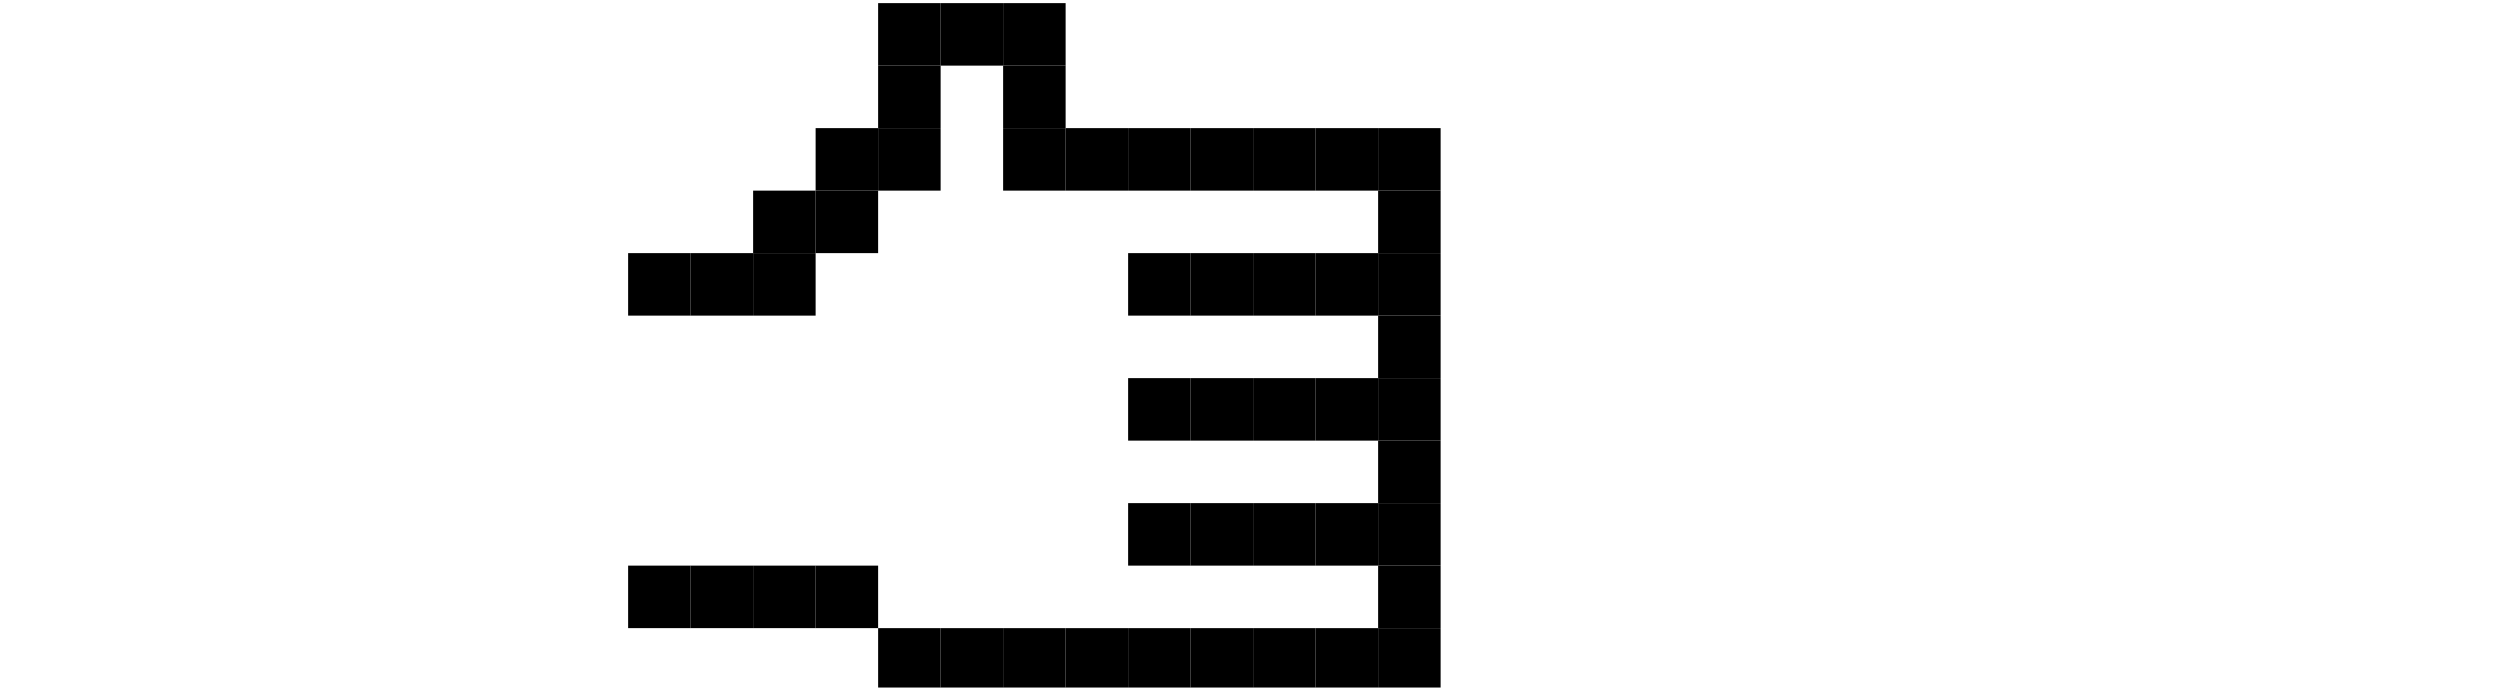<?xml version="1.0" encoding="UTF-8" standalone="no"?>
<svg xmlns="http://www.w3.org/2000/svg" xmlns:android="http://schemas.android.com/apk/res/android" height="110" width="400">
    	
    <path d="M100.5,90.5h10v10h-10z" fill="#000000"/>
    	
    <path d="M110.5,90.5h10v10h-10z" fill="#000000"/>
    	
    <path d="M130.5,90.5h10v10h-10z" fill="#000000"/>
    	
    <path d="M120.5,90.5h10v10h-10z" fill="#000000"/>
    	
    <path d="M210.5,100.5h10v10h-10z" fill="#000000"/>
    	
    <path d="M200.5,100.5h10v10h-10z" fill="#000000"/>
    	
    <path d="M180.5,100.5h10v10h-10z" fill="#000000"/>
    	
    <path d="M190.5,100.5h10v10h-10z" fill="#000000"/>
    	
    <path d="M140.5,100.5h10v10h-10z" fill="#000000"/>
    	
    <path d="M150.5,100.5h10v10h-10z" fill="#000000"/>
    	
    <path d="M160.5,100.5h10v10h-10z" fill="#000000"/>
    	
    <path d="M170.5,100.5h10v10h-10z" fill="#000000"/>
    	
    <path d="M210.5,80.5h10v10h-10z" fill="#000000"/>
    	
    <path d="M200.5,80.5h10v10h-10z" fill="#000000"/>
    	
    <path d="M190.5,80.5h10v10h-10z" fill="#000000"/>
    	
    <path d="M180.5,80.5h10v10h-10z" fill="#000000"/>
    	
    <path d="M200.5,60.5h10v10h-10z" fill="#000000"/>
    	
    <path d="M210.5,60.5h10v10h-10z" fill="#000000"/>
    	
    <path d="M190.5,60.5h10v10h-10z" fill="#000000"/>
    	
    <path d="M180.5,60.5h10v10h-10z" fill="#000000"/>
    	
    <path d="M210.5,40.5h10v10h-10z" fill="#000000"/>
    	
    <path d="M200.5,40.5h10v10h-10z" fill="#000000"/>
    	
    <path d="M180.5,40.5h10v10h-10z" fill="#000000"/>
    	
    <path d="M190.5,40.5h10v10h-10z" fill="#000000"/>
    	
    <path d="M220.5,60.5h10v10h-10z" fill="#000000"/>
    	
    <path d="M220.5,90.5h10v10h-10z" fill="#000000"/>
    	
    <path d="M220.5,80.5h10v10h-10z" fill="#000000"/>
    	
    <path d="M220.5,30.5h10v10h-10z" fill="#000000"/>
    	
    <path d="M220.5,50.5h10v10h-10z" fill="#000000"/>
    	
    <path d="M220.5,100.5h10v10h-10z" fill="#000000"/>
    	
    <path d="M220.5,70.5h10v10h-10z" fill="#000000"/>
    	
    <path d="M220.5,40.5h10v10h-10z" fill="#000000"/>
    	
    <path d="M220.5,20.5h10v10h-10z" fill="#000000"/>
    	
    <path d="M210.5,20.5h10v10h-10z" fill="#000000"/>
    	
    <path d="M200.5,20.5h10v10h-10z" fill="#000000"/>
    	
    <path d="M190.5,20.5h10v10h-10z" fill="#000000"/>
    	
    <path d="M180.5,20.5h10v10h-10z" fill="#000000"/>
    	
    <path d="M170.5,20.5h10v10h-10z" fill="#000000"/>
    	
    <path d="M160.5,10.5h10v10h-10z" fill="#000000"/>
    	
    <path d="M160.5,20.5h10v10h-10z" fill="#000000"/>
    	
    <path d="M160.5,0.5h10v10h-10z" fill="#000000"/>
    	
    <path d="M100.5,40.5h10v10h-10z" fill="#000000"/>
    	
    <path d="M110.5,40.5h10v10h-10z" fill="#000000"/>
    	
    <path d="M130.5,30.5h10v10h-10z" fill="#000000"/>
    	
    <path d="M120.5,30.5h10v10h-10z" fill="#000000"/>
    	
    <path d="M130.5,20.5h10v10h-10z" fill="#000000"/>
    	
    <path d="M120.5,40.5h10v10h-10z" fill="#000000"/>
    	
    <path d="M140.5,20.5h10v10h-10z" fill="#000000"/>
    	
    <path d="M140.5,10.5h10v10h-10z" fill="#000000"/>
    	
    <path d="M140.5,0.5h10v10h-10z" fill="#000000"/>
    	
    <path d="M150.5,0.5h10v10h-10z" fill="#000000"/>
    
</svg>
